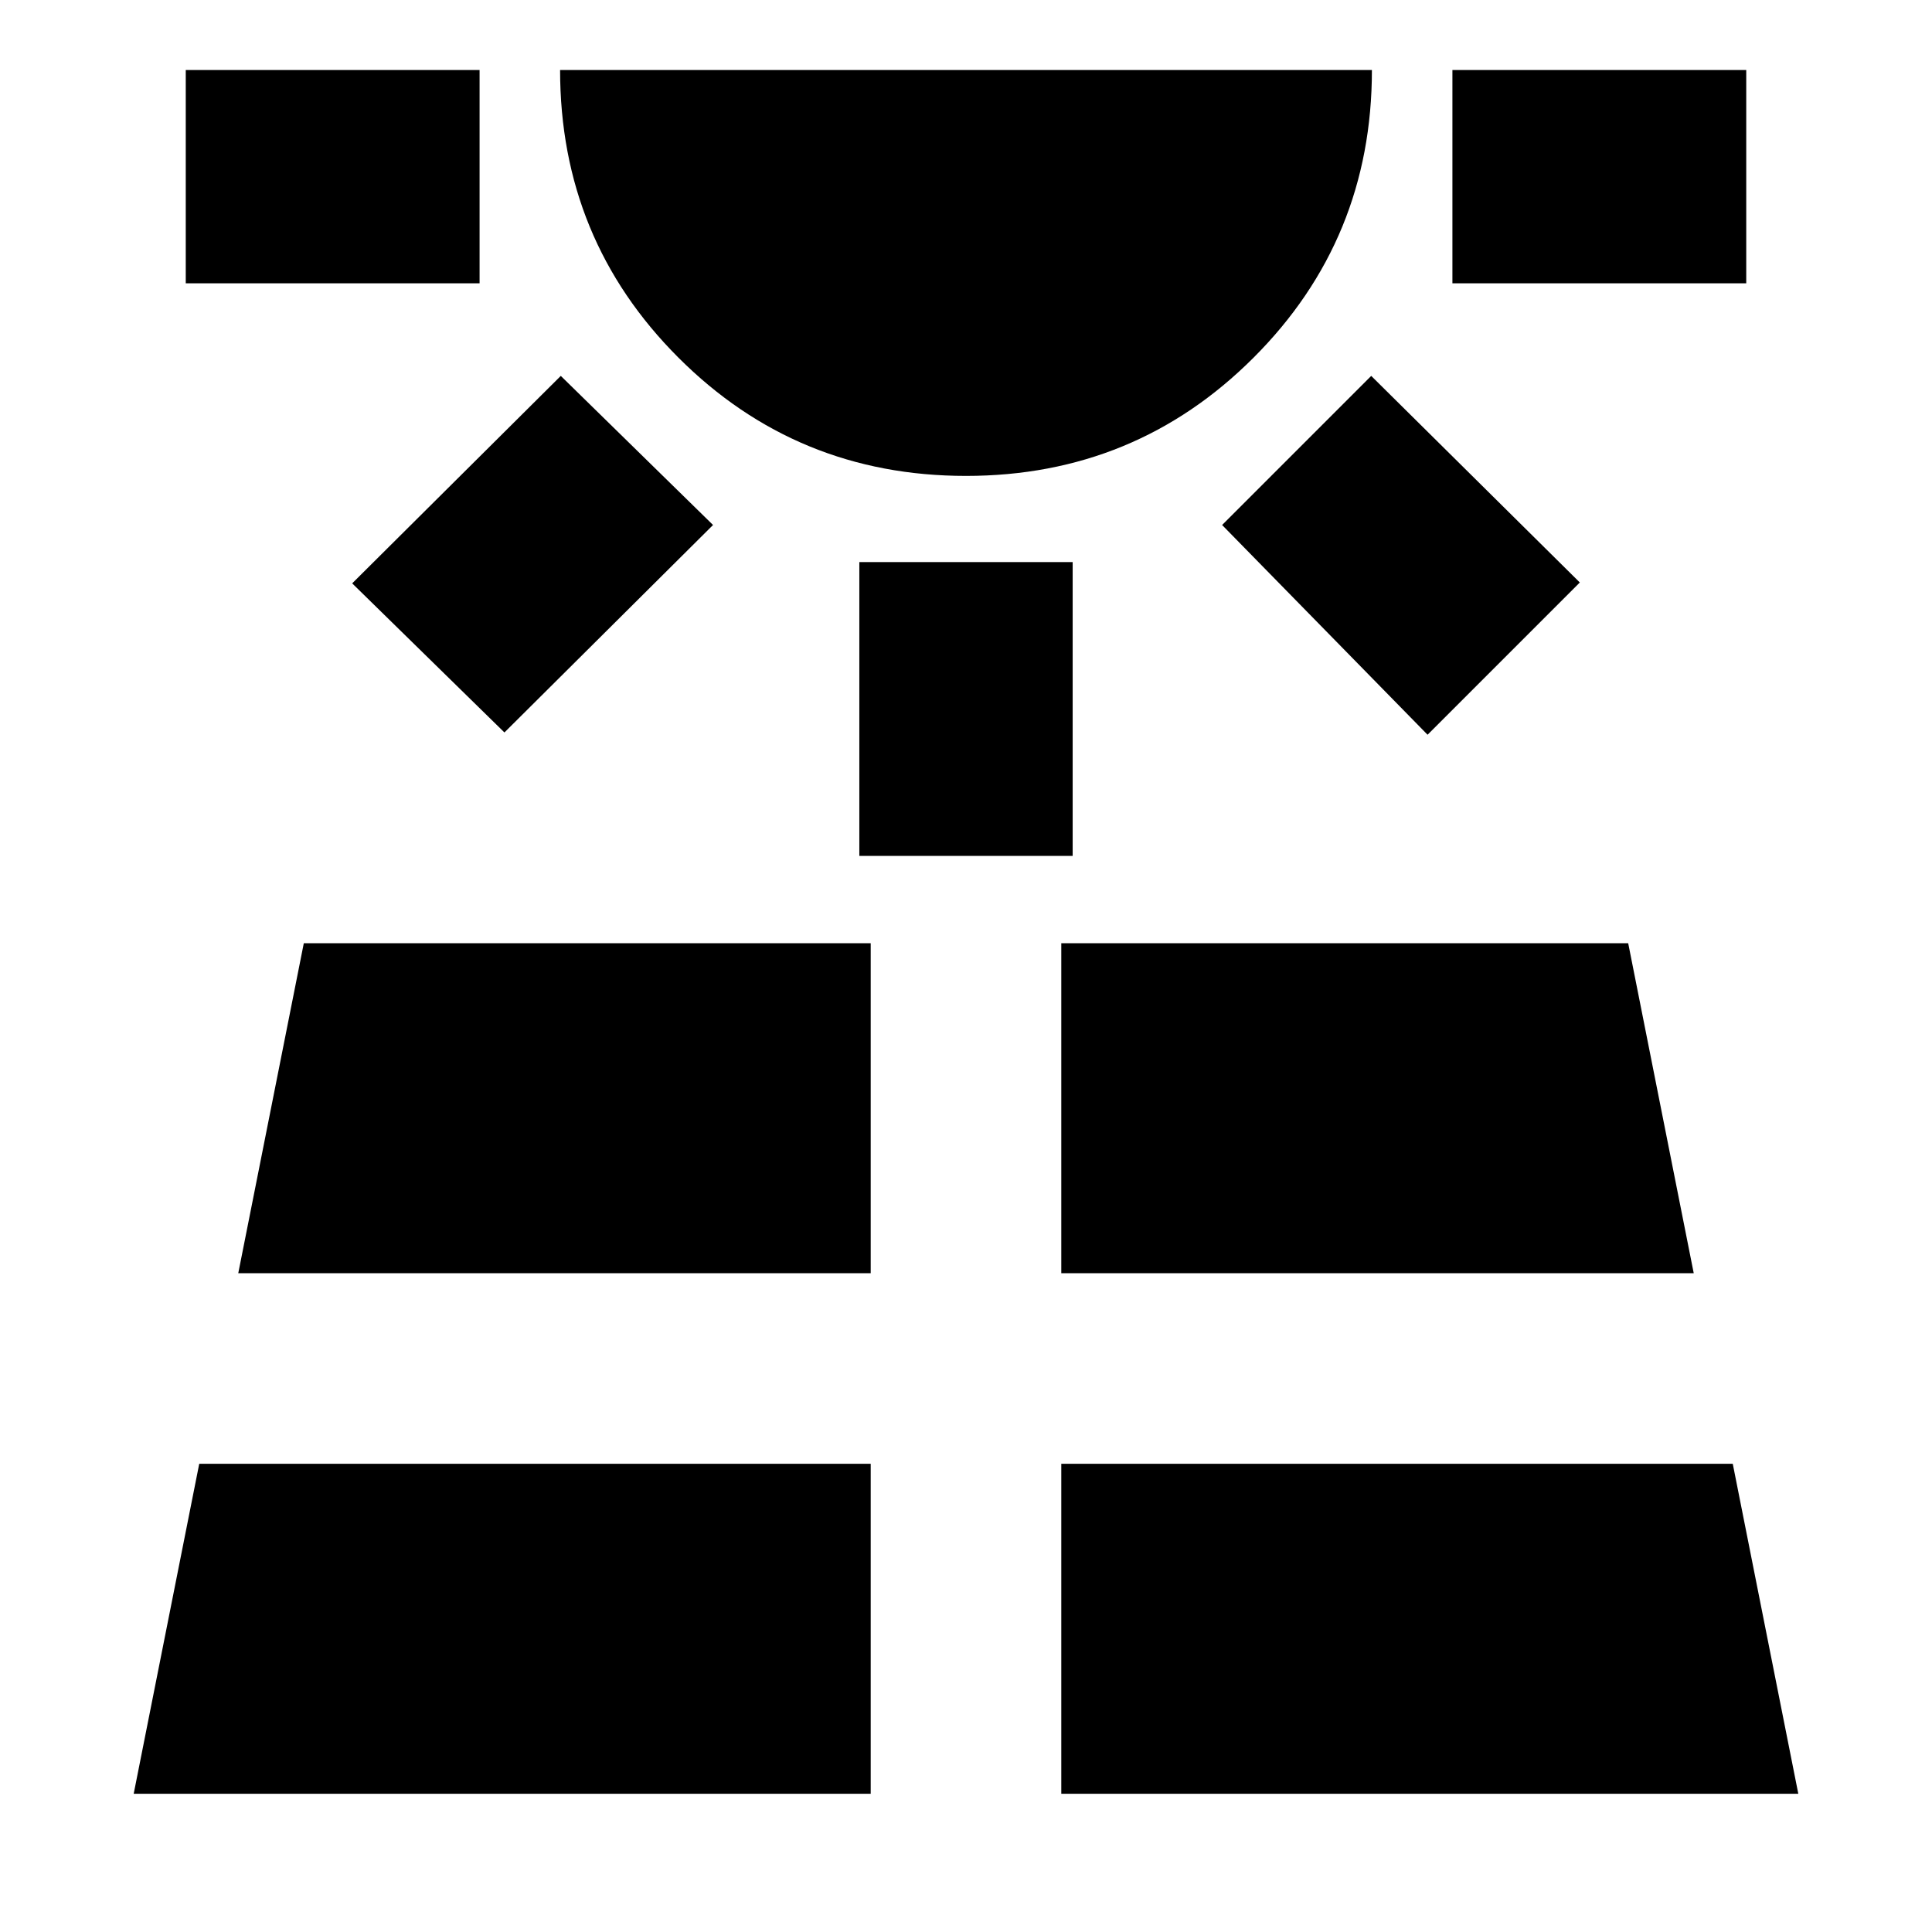 <svg xmlns="http://www.w3.org/2000/svg" height="24" viewBox="0 -960 960 960" width="24"><path d="M92.303-819.218V-925.22h146.001v106.002H92.303ZM66.434-68.695h366.218v-163.957H98.999L66.434-68.695Zm184.218-527.349-75.653-74.088L278.652-773.22l75.654 74.088-103.654 103.088ZM118.391-327.348h314.261v-163.957H150.956l-32.565 163.957ZM480-723.524q-84.13 0-142.913-58.783-58.783-58.782-58.783-142.913h403.392q0 84.131-58.783 142.913Q564.13-723.524 480-723.524Zm-53.001 188.828v-146.002h106.002v146.002H426.999Zm100.349 466h366.218l-32.565-163.956H527.348v163.957Zm0-258.652h314.261l-32.565-163.957H527.348v163.957Zm182-267.565L607.26-699.132l74.088-74.088 103.653 102.653-75.653 75.654Zm12.348-224.305V-925.22h146.001v106.002H721.696Z"/></svg>